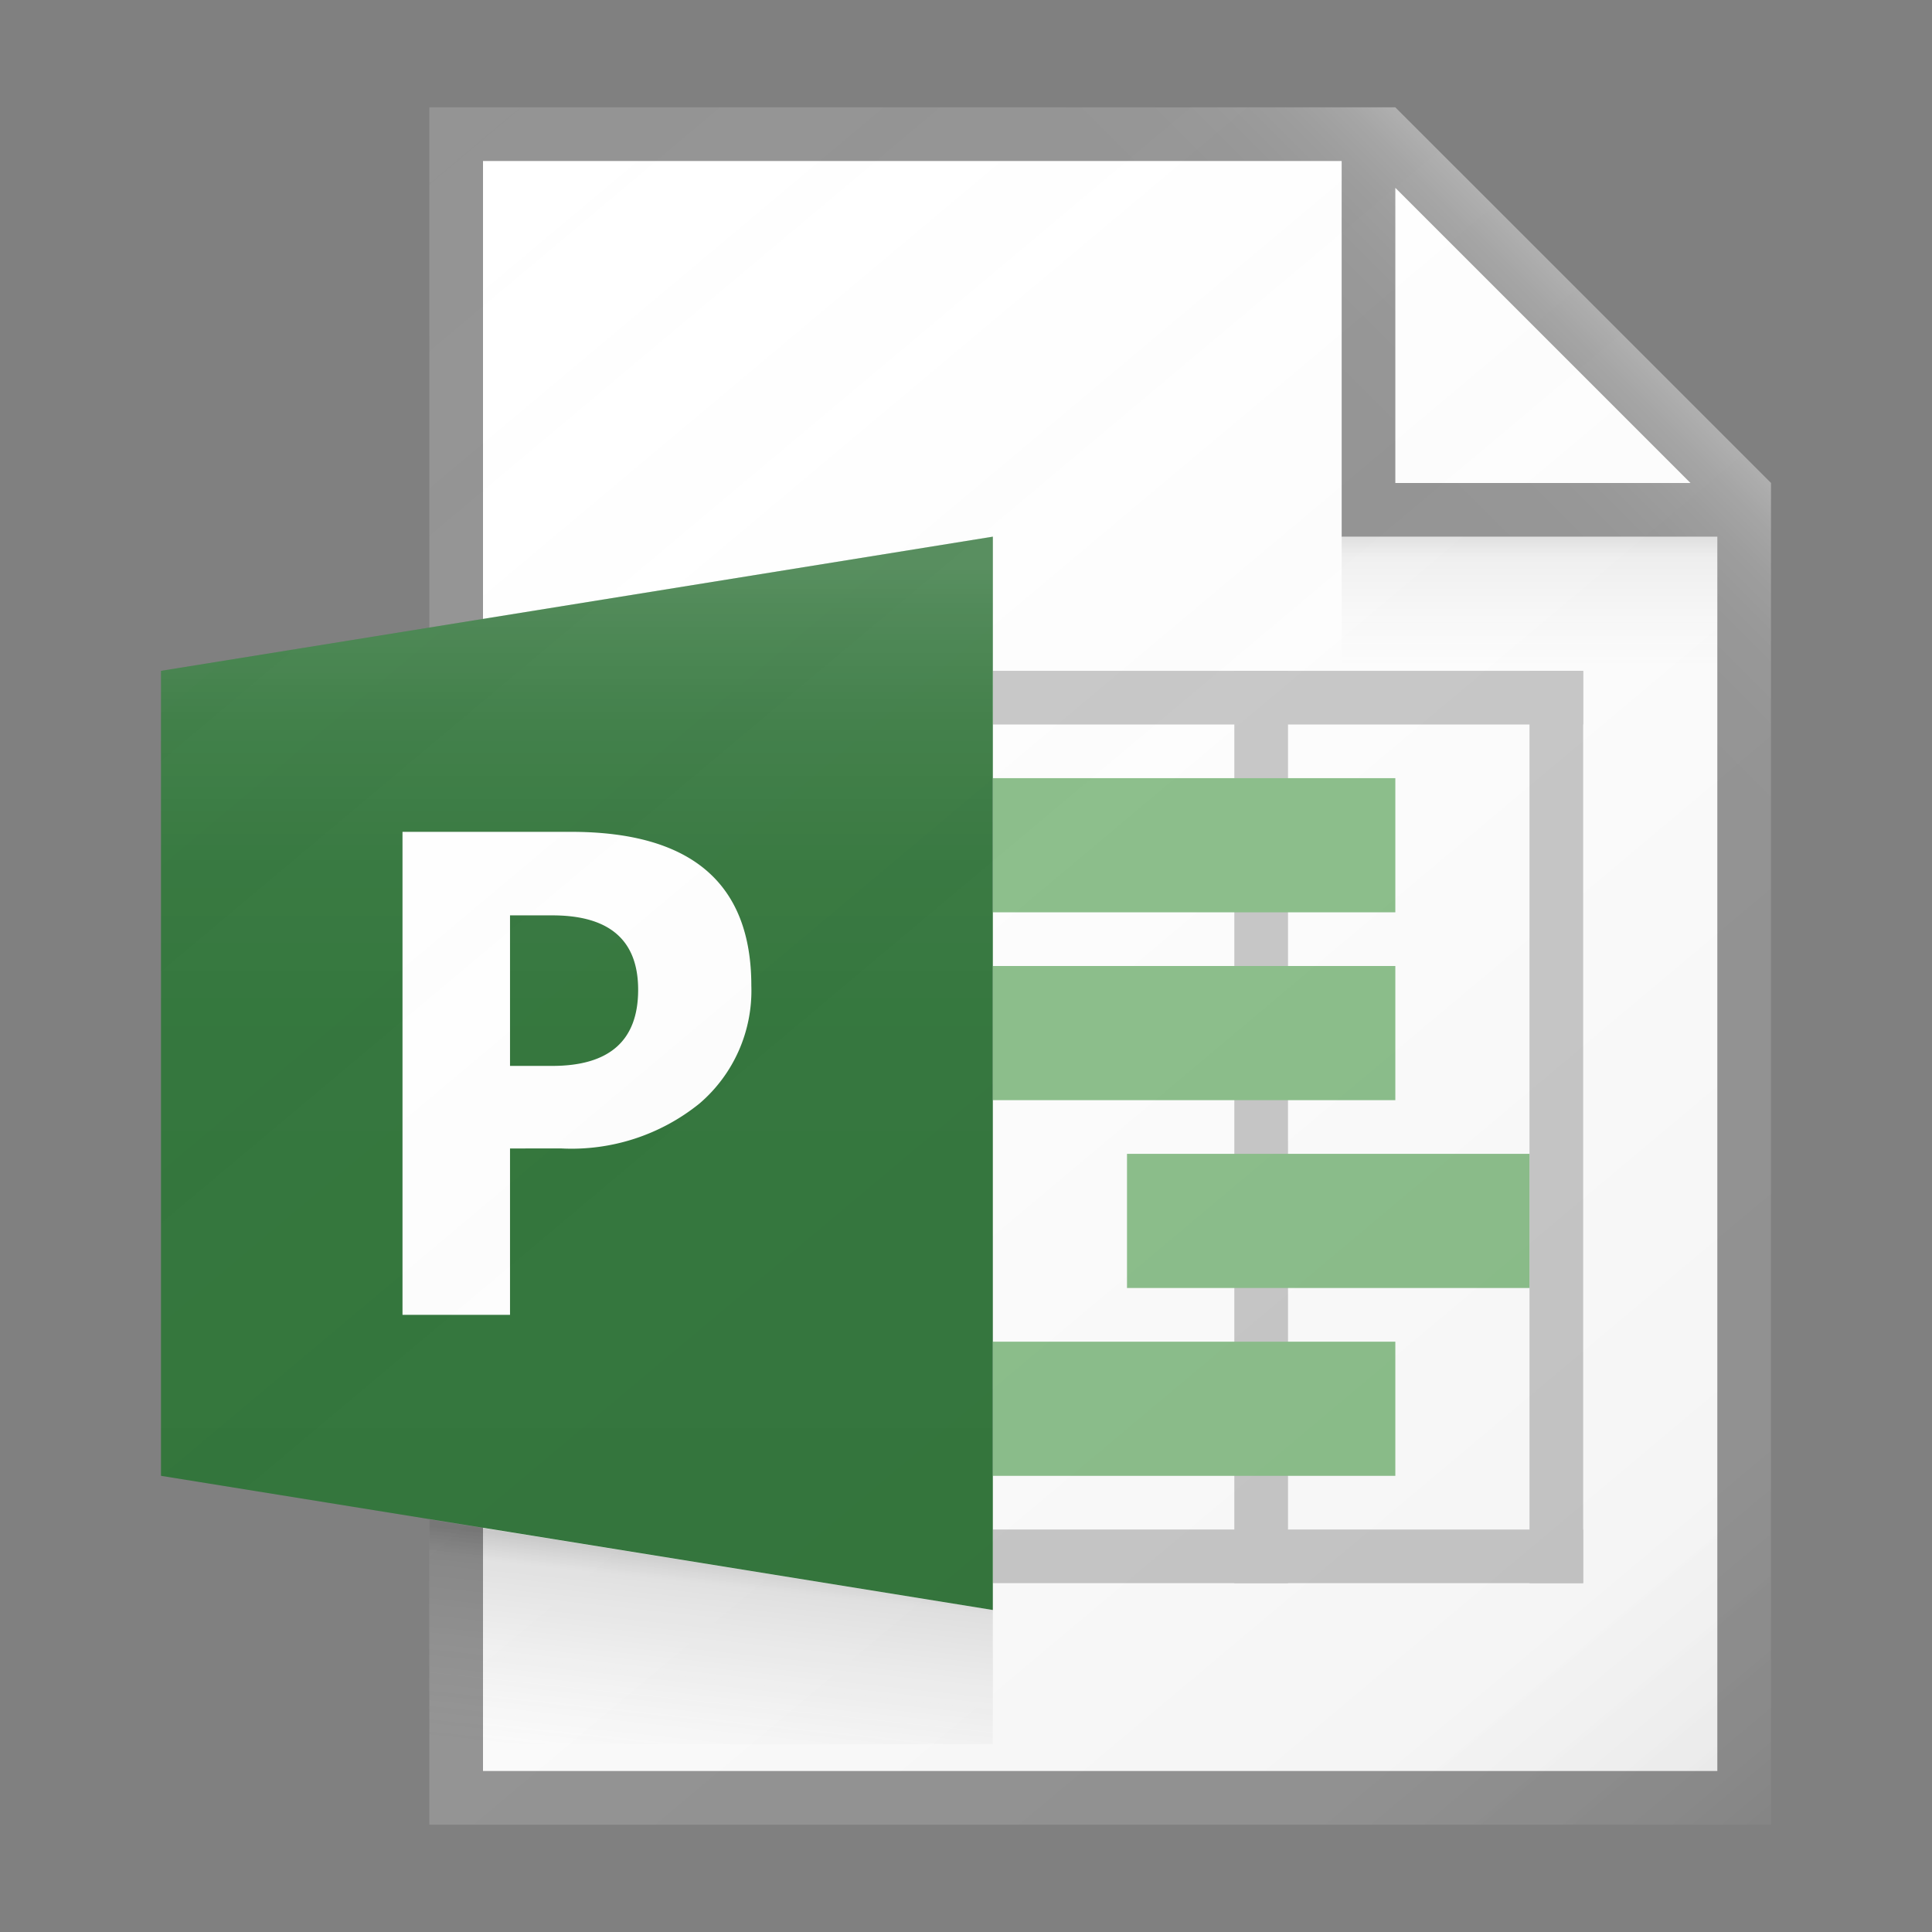 <svg data-name="ICONS" xmlns="http://www.w3.org/2000/svg" viewBox="0 0 72 72"><rect x="0" y="0" width="72" height="72" fill="#808080" stroke="none"/><defs><linearGradient id="a" x1="11.467" y1="7.804" x2="63.639" y2="69.981" gradientUnits="userSpaceOnUse"><stop offset="0" stop-color="#fff" stop-opacity="0"/><stop offset=".862" stop-color="#5e5e5e" stop-opacity=".063"/><stop offset="1" stop-opacity=".1"/></linearGradient><linearGradient id="b" x1="57" y1="24.844" x2="57" y2="20.146" gradientUnits="userSpaceOnUse"><stop offset="0" stop-color="#828282" stop-opacity="0"/><stop offset=".862" stop-color="#303030" stop-opacity=".063"/><stop offset="1" stop-opacity=".1"/></linearGradient><linearGradient id="c" x1="25.966" y1="65.803" x2="26.798" y2="58.018" gradientUnits="userSpaceOnUse"><stop offset="0" stop-color="#828282" stop-opacity="0"/><stop offset=".862" stop-color="#303030" stop-opacity=".126"/><stop offset="1" stop-opacity=".2"/></linearGradient><linearGradient id="d" x1="53.792" y1="23.208" x2="62.501" y2="14.499" gradientUnits="userSpaceOnUse"><stop offset="0" stop-color="#fff" stop-opacity="0"/><stop offset=".446" stop-color="#fff" stop-opacity=".008"/><stop offset=".636" stop-color="#fff" stop-opacity=".036"/><stop offset=".776" stop-color="#fff" stop-opacity=".085"/><stop offset=".892" stop-color="#fff" stop-opacity=".154"/><stop offset=".993" stop-color="#fff" stop-opacity=".243"/><stop offset="1" stop-color="#fff" stop-opacity=".25"/></linearGradient><linearGradient id="e" x1="21.5" y1="58.75" x2="21.5" y2="21.167" gradientUnits="userSpaceOnUse"><stop offset="0" stop-color="#fff" stop-opacity="0"/><stop offset=".526" stop-color="#fff" stop-opacity=".007"/><stop offset=".715" stop-color="#fff" stop-opacity=".034"/><stop offset=".85" stop-color="#fff" stop-opacity=".08"/><stop offset=".959" stop-color="#fff" stop-opacity=".146"/><stop offset="1" stop-color="#fff" stop-opacity=".18"/></linearGradient></defs><path fill="#fff" d="M65 67H17V5h34l14 14v48z"/><path d="M52 4H16v64h50V18zm0 3l11 11H52zm12 59H18V6h32v14h14z" fill="#949494"/><path fill="#c8c8c8" d="M37 25h22v2H37z"/><path fill="#c8c8c8" d="M57 25h2v34h-2zM46 25h2v34h-2z"/><path fill="#c8c8c8" d="M37 57h22v2H37z"/><path fill="#8bbf8a" d="M37 29h15v5H37zM37 36h15v5H37zM42 43h15v5H42zM37 50h15v5H37z"/><path fill="#307439" d="M6 25l31-5v40L6 55V25z"/><path d="M19.007 42.8V49H15V31h6.277Q28 31 28 36.736a5.532 5.532 0 0 1-1.93 4.387 7.582 7.582 0 0 1-5.153 1.676zm0-8.687v5.61h1.575q3.2 0 3.2-2.836 0-2.774-3.2-2.774z" fill="#fff"/><path d="M52 4H16v19.387L6 25v30l10 1.613V68h50V18z" fill="url(#a)"/><path fill="url(#b)" d="M50 20h14v5H50z"/><path fill="url(#c)" d="M37 65H16v-8.38L37 60v5z"/><path fill="url(#d)" d="M66 18L52 4H16v2h34v14h14v48h2V18z"/><path fill="url(#e)" d="M37 20L6 25v30l31 5V20z"/></svg>